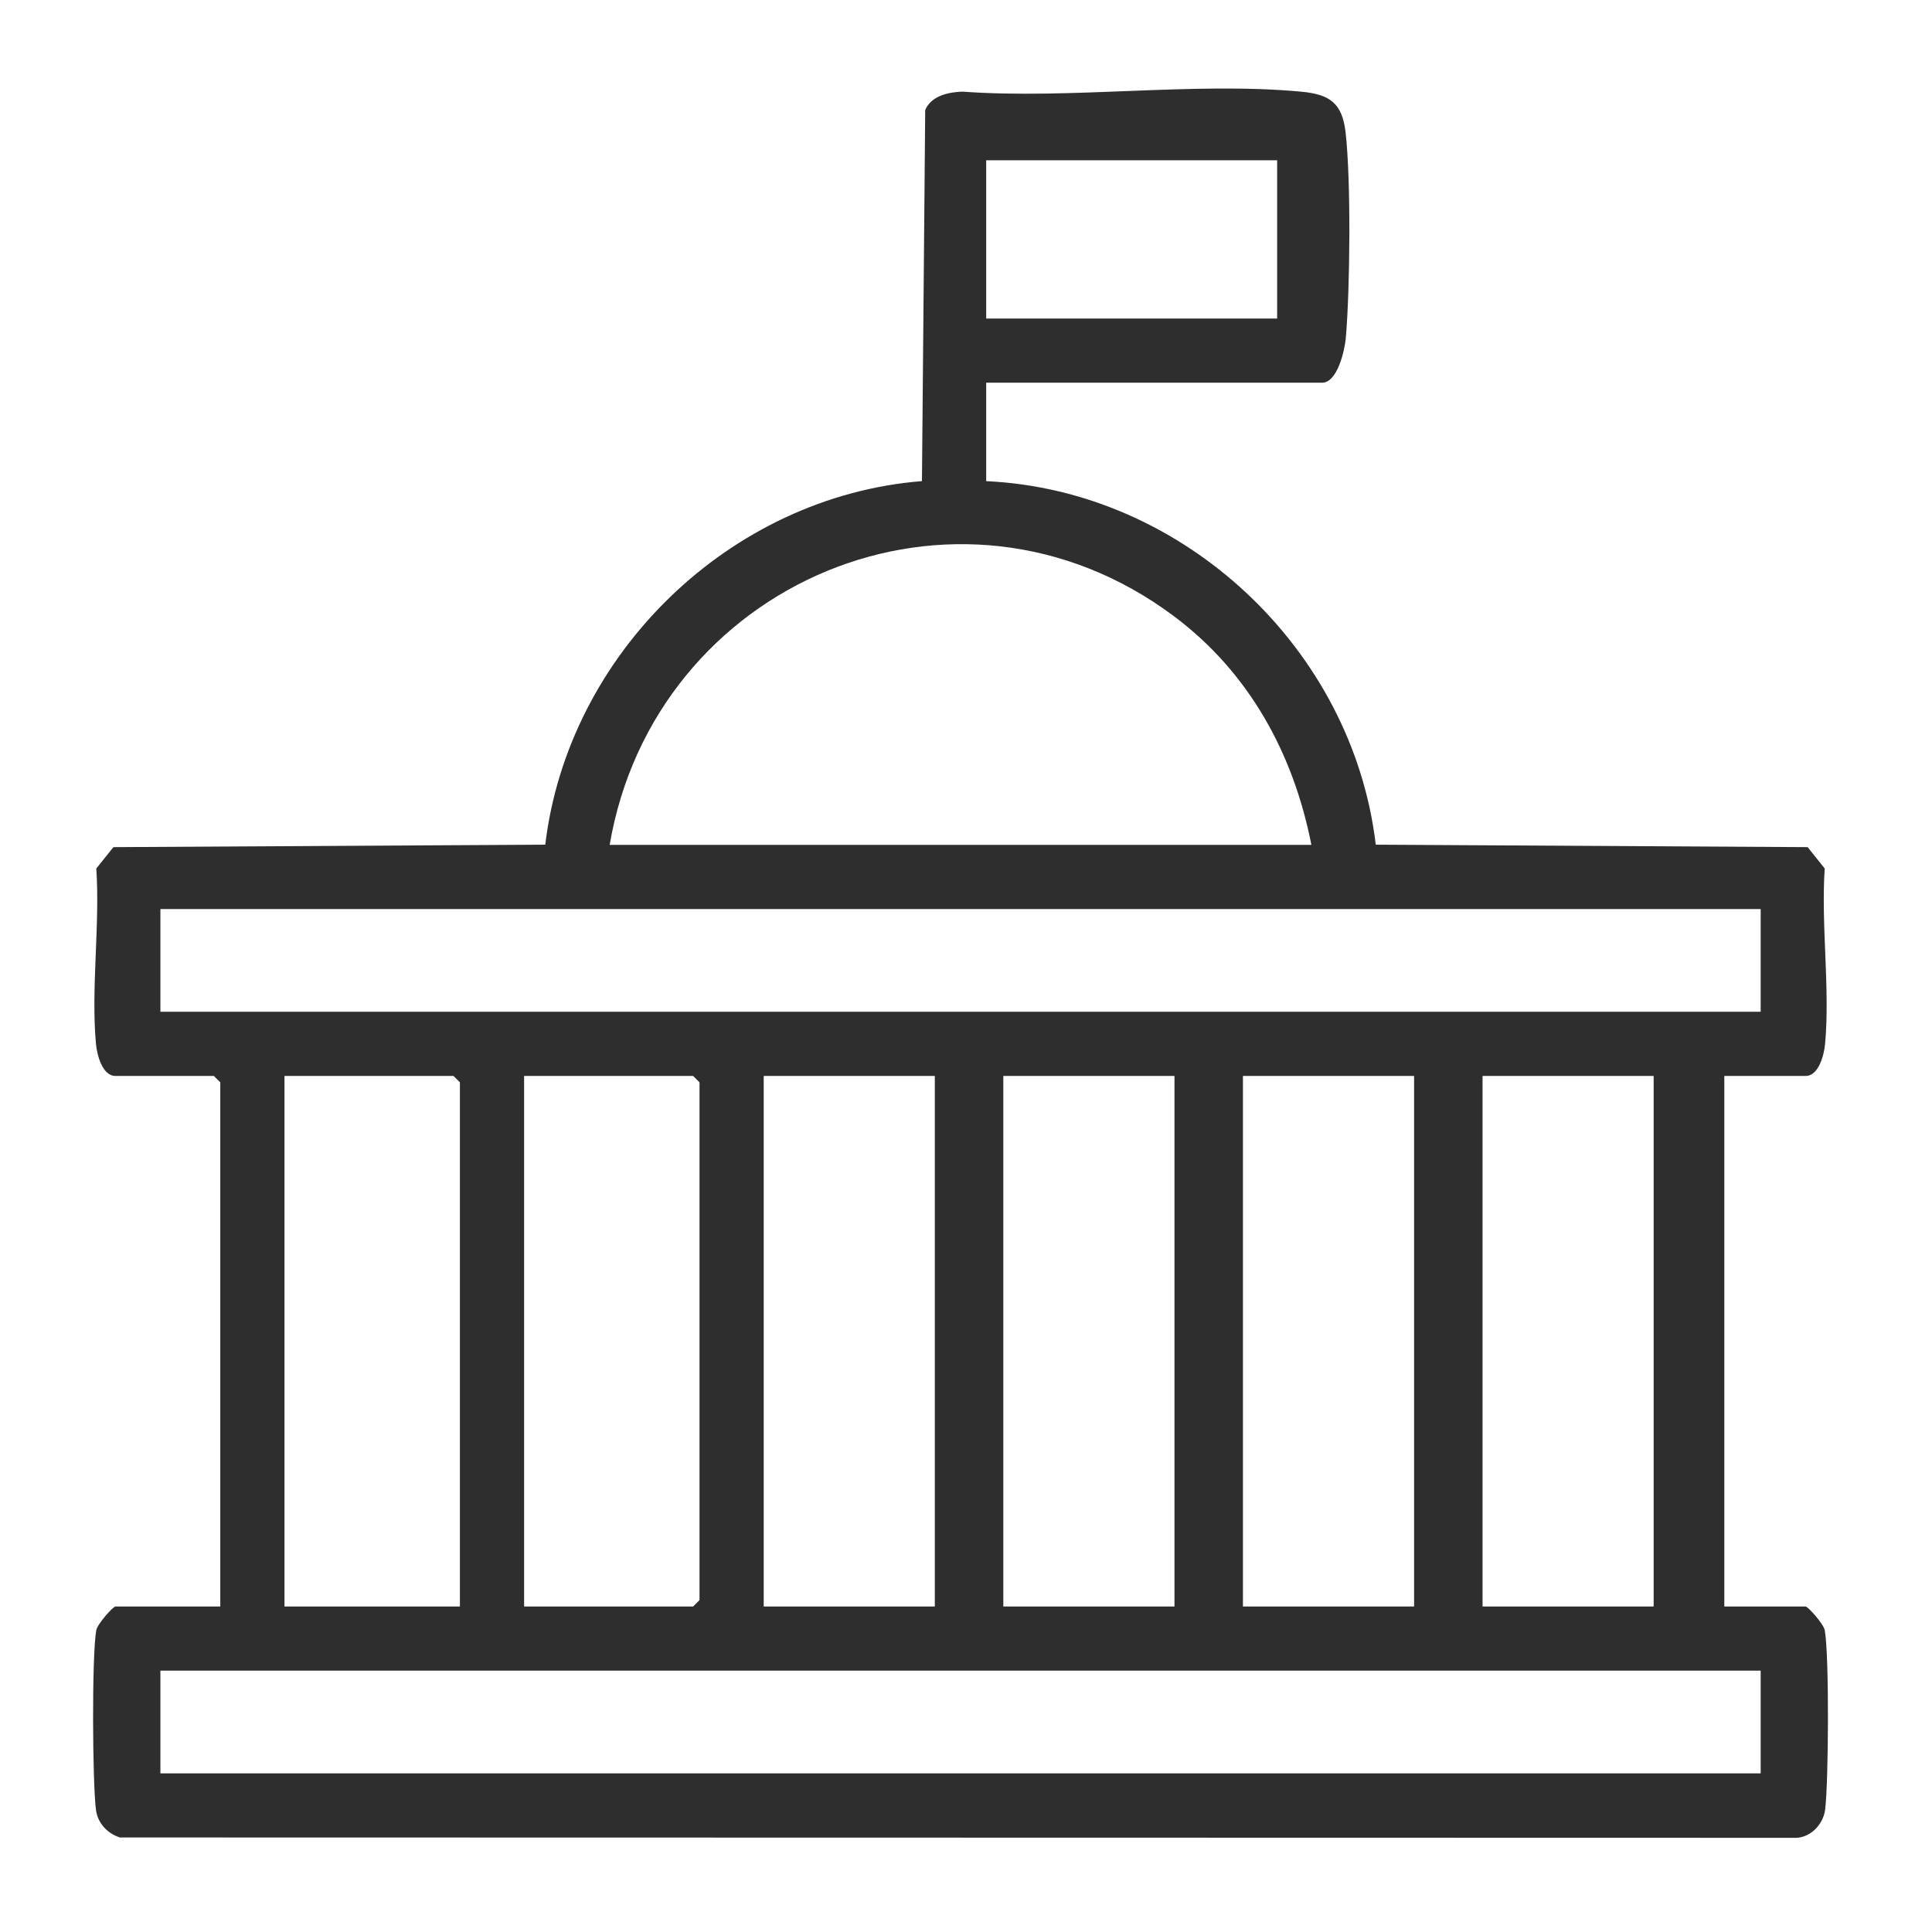<svg width="44" height="44" viewBox="0 0 44 44" fill="none" xmlns="http://www.w3.org/2000/svg">
<path d="M22.46 8.717V10.958C26.956 11.165 30.804 14.777 31.332 19.237L41.168 19.293L41.557 19.78C41.47 21.067 41.681 22.512 41.565 23.778C41.542 24.021 41.422 24.504 41.121 24.504H39.27V36.587H41.121C41.176 36.587 41.53 36.984 41.557 37.125C41.662 37.673 41.645 40.619 41.565 41.221C41.518 41.566 41.206 41.883 40.835 41.855L2.729 41.847C2.441 41.752 2.225 41.519 2.186 41.221C2.105 40.616 2.089 37.674 2.193 37.125C2.22 36.984 2.574 36.587 2.629 36.587H5.017V24.65L4.87 24.504H2.629C2.329 24.504 2.209 24.02 2.186 23.778C2.069 22.512 2.28 21.067 2.193 19.78L2.583 19.293L12.418 19.237C12.938 14.889 16.621 11.306 20.997 10.957L21.071 2.505C21.21 2.181 21.599 2.097 21.919 2.087C24.399 2.267 27.183 1.86 29.626 2.087C30.28 2.147 30.568 2.342 30.645 3.016C30.77 4.113 30.747 6.576 30.65 7.697C30.625 7.977 30.46 8.716 30.11 8.716H22.461L22.46 8.717ZM29.086 3.65H22.46V7.255H29.086V3.65ZM29.866 19.241C29.457 17.159 28.448 15.316 26.739 14.036C21.782 10.325 14.901 13.26 13.885 19.241H29.866ZM40.098 20.703H3.653V23.042H40.098V20.703ZM10.474 36.587V24.65L10.328 24.504H6.479V36.587H10.474ZM11.936 36.587H15.785L15.931 36.441V24.65L15.785 24.504H11.936V36.587ZM21.29 24.504H17.393V36.587H21.29V24.504ZM26.748 24.504H22.85V36.587H26.748V24.504ZM32.205 24.504H28.307V36.587H32.205V24.504ZM37.661 24.504H33.764V36.587H37.661V24.504ZM40.098 38.048H3.653V40.387H40.098V38.048Z" fill="#2F2E2E"/>
</svg>
